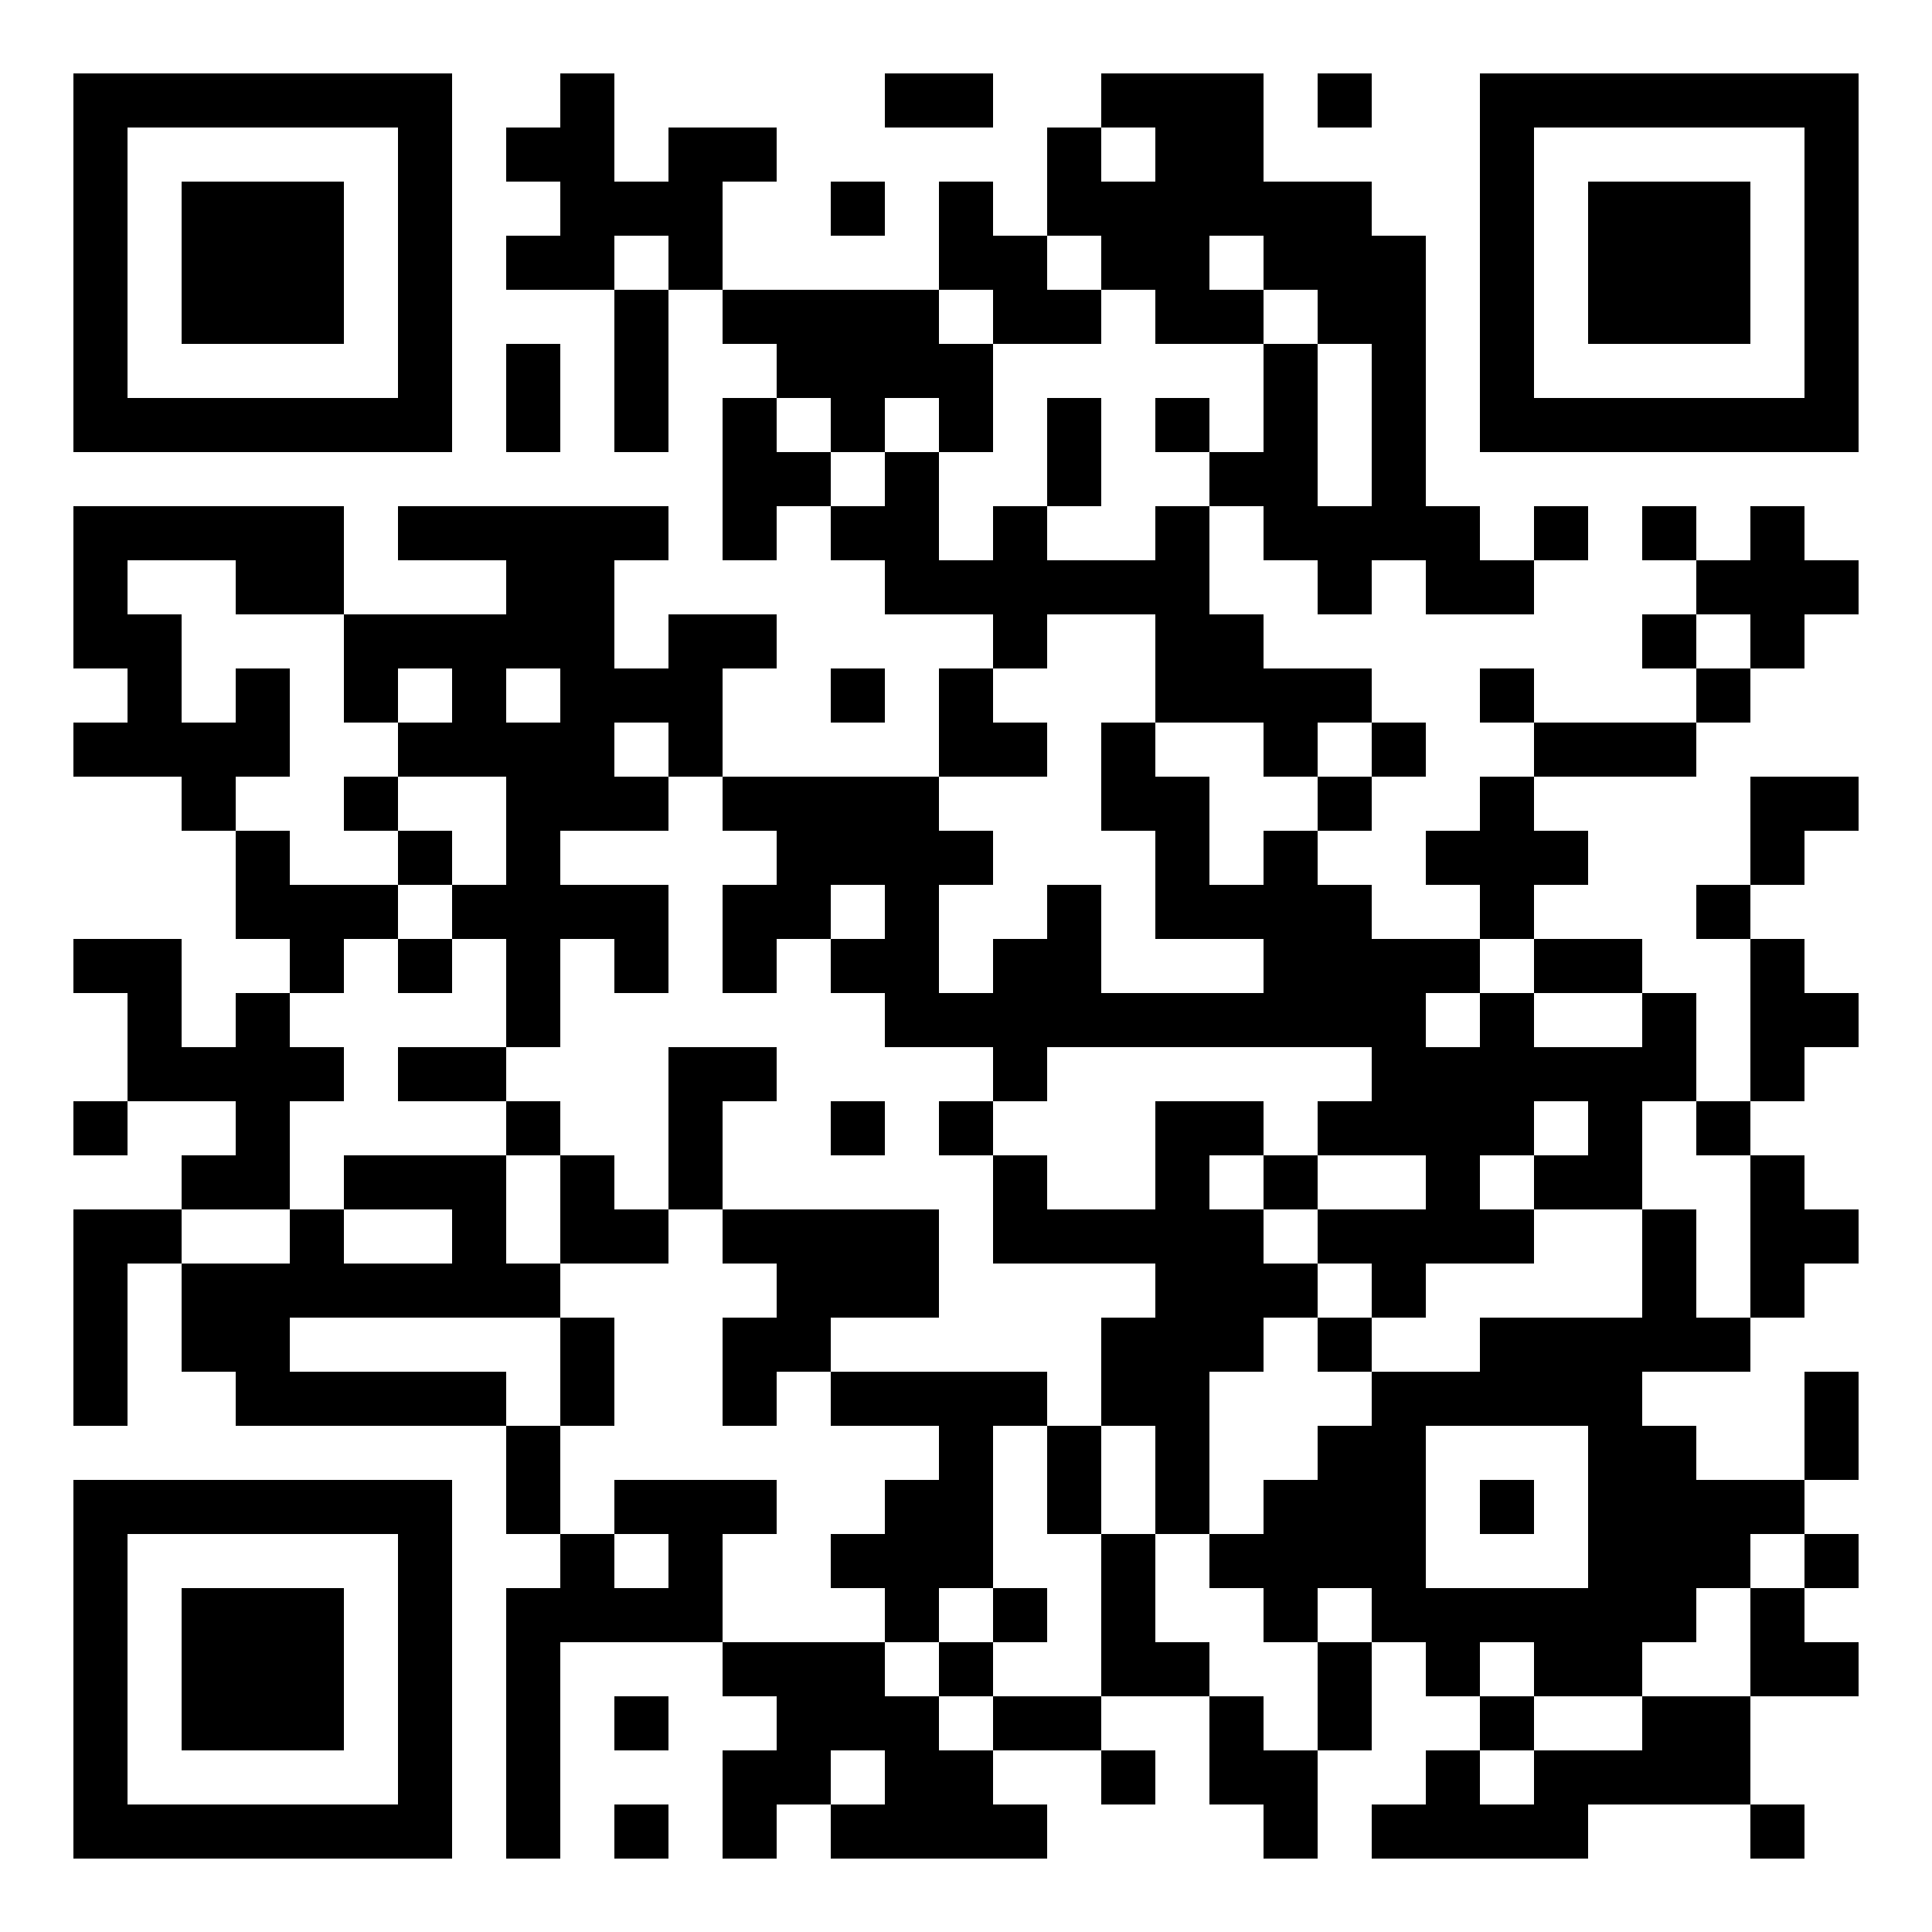 <?xml version="1.0" encoding="UTF-8"?>
<svg version="1.1" baseProfile="tiny" xmlns="http://www.w3.org/2000/svg" width="500" height="500">
<rect shape-rendering="optimizeSpeed"  x="0" y="0" width="500" height="500" fill="white" />
<rect shape-rendering="optimizeSpeed"  x="19" y="19" width="14" height="14" fill="black" />
<rect shape-rendering="optimizeSpeed"  x="33" y="19" width="14" height="14" fill="black" />
<rect shape-rendering="optimizeSpeed"  x="47" y="19" width="14" height="14" fill="black" />
<rect shape-rendering="optimizeSpeed"  x="61" y="19" width="14" height="14" fill="black" />
<rect shape-rendering="optimizeSpeed"  x="75" y="19" width="14" height="14" fill="black" />
<rect shape-rendering="optimizeSpeed"  x="89" y="19" width="14" height="14" fill="black" />
<rect shape-rendering="optimizeSpeed"  x="103" y="19" width="14" height="14" fill="black" />
<rect shape-rendering="optimizeSpeed"  x="145" y="19" width="14" height="14" fill="black" />
<rect shape-rendering="optimizeSpeed"  x="229" y="19" width="14" height="14" fill="black" />
<rect shape-rendering="optimizeSpeed"  x="243" y="19" width="14" height="14" fill="black" />
<rect shape-rendering="optimizeSpeed"  x="285" y="19" width="14" height="14" fill="black" />
<rect shape-rendering="optimizeSpeed"  x="299" y="19" width="14" height="14" fill="black" />
<rect shape-rendering="optimizeSpeed"  x="313" y="19" width="14" height="14" fill="black" />
<rect shape-rendering="optimizeSpeed"  x="341" y="19" width="14" height="14" fill="black" />
<rect shape-rendering="optimizeSpeed"  x="383" y="19" width="14" height="14" fill="black" />
<rect shape-rendering="optimizeSpeed"  x="397" y="19" width="14" height="14" fill="black" />
<rect shape-rendering="optimizeSpeed"  x="411" y="19" width="14" height="14" fill="black" />
<rect shape-rendering="optimizeSpeed"  x="425" y="19" width="14" height="14" fill="black" />
<rect shape-rendering="optimizeSpeed"  x="439" y="19" width="14" height="14" fill="black" />
<rect shape-rendering="optimizeSpeed"  x="453" y="19" width="14" height="14" fill="black" />
<rect shape-rendering="optimizeSpeed"  x="467" y="19" width="14" height="14" fill="black" />
<rect shape-rendering="optimizeSpeed"  x="19" y="33" width="14" height="14" fill="black" />
<rect shape-rendering="optimizeSpeed"  x="103" y="33" width="14" height="14" fill="black" />
<rect shape-rendering="optimizeSpeed"  x="131" y="33" width="14" height="14" fill="black" />
<rect shape-rendering="optimizeSpeed"  x="145" y="33" width="14" height="14" fill="black" />
<rect shape-rendering="optimizeSpeed"  x="173" y="33" width="14" height="14" fill="black" />
<rect shape-rendering="optimizeSpeed"  x="187" y="33" width="14" height="14" fill="black" />
<rect shape-rendering="optimizeSpeed"  x="271" y="33" width="14" height="14" fill="black" />
<rect shape-rendering="optimizeSpeed"  x="299" y="33" width="14" height="14" fill="black" />
<rect shape-rendering="optimizeSpeed"  x="313" y="33" width="14" height="14" fill="black" />
<rect shape-rendering="optimizeSpeed"  x="383" y="33" width="14" height="14" fill="black" />
<rect shape-rendering="optimizeSpeed"  x="467" y="33" width="14" height="14" fill="black" />
<rect shape-rendering="optimizeSpeed"  x="19" y="47" width="14" height="14" fill="black" />
<rect shape-rendering="optimizeSpeed"  x="47" y="47" width="14" height="14" fill="black" />
<rect shape-rendering="optimizeSpeed"  x="61" y="47" width="14" height="14" fill="black" />
<rect shape-rendering="optimizeSpeed"  x="75" y="47" width="14" height="14" fill="black" />
<rect shape-rendering="optimizeSpeed"  x="103" y="47" width="14" height="14" fill="black" />
<rect shape-rendering="optimizeSpeed"  x="145" y="47" width="14" height="14" fill="black" />
<rect shape-rendering="optimizeSpeed"  x="159" y="47" width="14" height="14" fill="black" />
<rect shape-rendering="optimizeSpeed"  x="173" y="47" width="14" height="14" fill="black" />
<rect shape-rendering="optimizeSpeed"  x="215" y="47" width="14" height="14" fill="black" />
<rect shape-rendering="optimizeSpeed"  x="243" y="47" width="14" height="14" fill="black" />
<rect shape-rendering="optimizeSpeed"  x="271" y="47" width="14" height="14" fill="black" />
<rect shape-rendering="optimizeSpeed"  x="285" y="47" width="14" height="14" fill="black" />
<rect shape-rendering="optimizeSpeed"  x="299" y="47" width="14" height="14" fill="black" />
<rect shape-rendering="optimizeSpeed"  x="313" y="47" width="14" height="14" fill="black" />
<rect shape-rendering="optimizeSpeed"  x="327" y="47" width="14" height="14" fill="black" />
<rect shape-rendering="optimizeSpeed"  x="341" y="47" width="14" height="14" fill="black" />
<rect shape-rendering="optimizeSpeed"  x="383" y="47" width="14" height="14" fill="black" />
<rect shape-rendering="optimizeSpeed"  x="411" y="47" width="14" height="14" fill="black" />
<rect shape-rendering="optimizeSpeed"  x="425" y="47" width="14" height="14" fill="black" />
<rect shape-rendering="optimizeSpeed"  x="439" y="47" width="14" height="14" fill="black" />
<rect shape-rendering="optimizeSpeed"  x="467" y="47" width="14" height="14" fill="black" />
<rect shape-rendering="optimizeSpeed"  x="19" y="61" width="14" height="14" fill="black" />
<rect shape-rendering="optimizeSpeed"  x="47" y="61" width="14" height="14" fill="black" />
<rect shape-rendering="optimizeSpeed"  x="61" y="61" width="14" height="14" fill="black" />
<rect shape-rendering="optimizeSpeed"  x="75" y="61" width="14" height="14" fill="black" />
<rect shape-rendering="optimizeSpeed"  x="103" y="61" width="14" height="14" fill="black" />
<rect shape-rendering="optimizeSpeed"  x="131" y="61" width="14" height="14" fill="black" />
<rect shape-rendering="optimizeSpeed"  x="145" y="61" width="14" height="14" fill="black" />
<rect shape-rendering="optimizeSpeed"  x="173" y="61" width="14" height="14" fill="black" />
<rect shape-rendering="optimizeSpeed"  x="243" y="61" width="14" height="14" fill="black" />
<rect shape-rendering="optimizeSpeed"  x="257" y="61" width="14" height="14" fill="black" />
<rect shape-rendering="optimizeSpeed"  x="285" y="61" width="14" height="14" fill="black" />
<rect shape-rendering="optimizeSpeed"  x="299" y="61" width="14" height="14" fill="black" />
<rect shape-rendering="optimizeSpeed"  x="327" y="61" width="14" height="14" fill="black" />
<rect shape-rendering="optimizeSpeed"  x="341" y="61" width="14" height="14" fill="black" />
<rect shape-rendering="optimizeSpeed"  x="355" y="61" width="14" height="14" fill="black" />
<rect shape-rendering="optimizeSpeed"  x="383" y="61" width="14" height="14" fill="black" />
<rect shape-rendering="optimizeSpeed"  x="411" y="61" width="14" height="14" fill="black" />
<rect shape-rendering="optimizeSpeed"  x="425" y="61" width="14" height="14" fill="black" />
<rect shape-rendering="optimizeSpeed"  x="439" y="61" width="14" height="14" fill="black" />
<rect shape-rendering="optimizeSpeed"  x="467" y="61" width="14" height="14" fill="black" />
<rect shape-rendering="optimizeSpeed"  x="19" y="75" width="14" height="14" fill="black" />
<rect shape-rendering="optimizeSpeed"  x="47" y="75" width="14" height="14" fill="black" />
<rect shape-rendering="optimizeSpeed"  x="61" y="75" width="14" height="14" fill="black" />
<rect shape-rendering="optimizeSpeed"  x="75" y="75" width="14" height="14" fill="black" />
<rect shape-rendering="optimizeSpeed"  x="103" y="75" width="14" height="14" fill="black" />
<rect shape-rendering="optimizeSpeed"  x="159" y="75" width="14" height="14" fill="black" />
<rect shape-rendering="optimizeSpeed"  x="187" y="75" width="14" height="14" fill="black" />
<rect shape-rendering="optimizeSpeed"  x="201" y="75" width="14" height="14" fill="black" />
<rect shape-rendering="optimizeSpeed"  x="215" y="75" width="14" height="14" fill="black" />
<rect shape-rendering="optimizeSpeed"  x="229" y="75" width="14" height="14" fill="black" />
<rect shape-rendering="optimizeSpeed"  x="257" y="75" width="14" height="14" fill="black" />
<rect shape-rendering="optimizeSpeed"  x="271" y="75" width="14" height="14" fill="black" />
<rect shape-rendering="optimizeSpeed"  x="299" y="75" width="14" height="14" fill="black" />
<rect shape-rendering="optimizeSpeed"  x="313" y="75" width="14" height="14" fill="black" />
<rect shape-rendering="optimizeSpeed"  x="341" y="75" width="14" height="14" fill="black" />
<rect shape-rendering="optimizeSpeed"  x="355" y="75" width="14" height="14" fill="black" />
<rect shape-rendering="optimizeSpeed"  x="383" y="75" width="14" height="14" fill="black" />
<rect shape-rendering="optimizeSpeed"  x="411" y="75" width="14" height="14" fill="black" />
<rect shape-rendering="optimizeSpeed"  x="425" y="75" width="14" height="14" fill="black" />
<rect shape-rendering="optimizeSpeed"  x="439" y="75" width="14" height="14" fill="black" />
<rect shape-rendering="optimizeSpeed"  x="467" y="75" width="14" height="14" fill="black" />
<rect shape-rendering="optimizeSpeed"  x="19" y="89" width="14" height="14" fill="black" />
<rect shape-rendering="optimizeSpeed"  x="103" y="89" width="14" height="14" fill="black" />
<rect shape-rendering="optimizeSpeed"  x="131" y="89" width="14" height="14" fill="black" />
<rect shape-rendering="optimizeSpeed"  x="159" y="89" width="14" height="14" fill="black" />
<rect shape-rendering="optimizeSpeed"  x="201" y="89" width="14" height="14" fill="black" />
<rect shape-rendering="optimizeSpeed"  x="215" y="89" width="14" height="14" fill="black" />
<rect shape-rendering="optimizeSpeed"  x="229" y="89" width="14" height="14" fill="black" />
<rect shape-rendering="optimizeSpeed"  x="243" y="89" width="14" height="14" fill="black" />
<rect shape-rendering="optimizeSpeed"  x="327" y="89" width="14" height="14" fill="black" />
<rect shape-rendering="optimizeSpeed"  x="355" y="89" width="14" height="14" fill="black" />
<rect shape-rendering="optimizeSpeed"  x="383" y="89" width="14" height="14" fill="black" />
<rect shape-rendering="optimizeSpeed"  x="467" y="89" width="14" height="14" fill="black" />
<rect shape-rendering="optimizeSpeed"  x="19" y="103" width="14" height="14" fill="black" />
<rect shape-rendering="optimizeSpeed"  x="33" y="103" width="14" height="14" fill="black" />
<rect shape-rendering="optimizeSpeed"  x="47" y="103" width="14" height="14" fill="black" />
<rect shape-rendering="optimizeSpeed"  x="61" y="103" width="14" height="14" fill="black" />
<rect shape-rendering="optimizeSpeed"  x="75" y="103" width="14" height="14" fill="black" />
<rect shape-rendering="optimizeSpeed"  x="89" y="103" width="14" height="14" fill="black" />
<rect shape-rendering="optimizeSpeed"  x="103" y="103" width="14" height="14" fill="black" />
<rect shape-rendering="optimizeSpeed"  x="131" y="103" width="14" height="14" fill="black" />
<rect shape-rendering="optimizeSpeed"  x="159" y="103" width="14" height="14" fill="black" />
<rect shape-rendering="optimizeSpeed"  x="187" y="103" width="14" height="14" fill="black" />
<rect shape-rendering="optimizeSpeed"  x="215" y="103" width="14" height="14" fill="black" />
<rect shape-rendering="optimizeSpeed"  x="243" y="103" width="14" height="14" fill="black" />
<rect shape-rendering="optimizeSpeed"  x="271" y="103" width="14" height="14" fill="black" />
<rect shape-rendering="optimizeSpeed"  x="299" y="103" width="14" height="14" fill="black" />
<rect shape-rendering="optimizeSpeed"  x="327" y="103" width="14" height="14" fill="black" />
<rect shape-rendering="optimizeSpeed"  x="355" y="103" width="14" height="14" fill="black" />
<rect shape-rendering="optimizeSpeed"  x="383" y="103" width="14" height="14" fill="black" />
<rect shape-rendering="optimizeSpeed"  x="397" y="103" width="14" height="14" fill="black" />
<rect shape-rendering="optimizeSpeed"  x="411" y="103" width="14" height="14" fill="black" />
<rect shape-rendering="optimizeSpeed"  x="425" y="103" width="14" height="14" fill="black" />
<rect shape-rendering="optimizeSpeed"  x="439" y="103" width="14" height="14" fill="black" />
<rect shape-rendering="optimizeSpeed"  x="453" y="103" width="14" height="14" fill="black" />
<rect shape-rendering="optimizeSpeed"  x="467" y="103" width="14" height="14" fill="black" />
<rect shape-rendering="optimizeSpeed"  x="187" y="117" width="14" height="14" fill="black" />
<rect shape-rendering="optimizeSpeed"  x="201" y="117" width="14" height="14" fill="black" />
<rect shape-rendering="optimizeSpeed"  x="229" y="117" width="14" height="14" fill="black" />
<rect shape-rendering="optimizeSpeed"  x="271" y="117" width="14" height="14" fill="black" />
<rect shape-rendering="optimizeSpeed"  x="313" y="117" width="14" height="14" fill="black" />
<rect shape-rendering="optimizeSpeed"  x="327" y="117" width="14" height="14" fill="black" />
<rect shape-rendering="optimizeSpeed"  x="355" y="117" width="14" height="14" fill="black" />
<rect shape-rendering="optimizeSpeed"  x="19" y="131" width="14" height="14" fill="black" />
<rect shape-rendering="optimizeSpeed"  x="33" y="131" width="14" height="14" fill="black" />
<rect shape-rendering="optimizeSpeed"  x="47" y="131" width="14" height="14" fill="black" />
<rect shape-rendering="optimizeSpeed"  x="61" y="131" width="14" height="14" fill="black" />
<rect shape-rendering="optimizeSpeed"  x="75" y="131" width="14" height="14" fill="black" />
<rect shape-rendering="optimizeSpeed"  x="103" y="131" width="14" height="14" fill="black" />
<rect shape-rendering="optimizeSpeed"  x="117" y="131" width="14" height="14" fill="black" />
<rect shape-rendering="optimizeSpeed"  x="131" y="131" width="14" height="14" fill="black" />
<rect shape-rendering="optimizeSpeed"  x="145" y="131" width="14" height="14" fill="black" />
<rect shape-rendering="optimizeSpeed"  x="159" y="131" width="14" height="14" fill="black" />
<rect shape-rendering="optimizeSpeed"  x="187" y="131" width="14" height="14" fill="black" />
<rect shape-rendering="optimizeSpeed"  x="215" y="131" width="14" height="14" fill="black" />
<rect shape-rendering="optimizeSpeed"  x="229" y="131" width="14" height="14" fill="black" />
<rect shape-rendering="optimizeSpeed"  x="257" y="131" width="14" height="14" fill="black" />
<rect shape-rendering="optimizeSpeed"  x="299" y="131" width="14" height="14" fill="black" />
<rect shape-rendering="optimizeSpeed"  x="327" y="131" width="14" height="14" fill="black" />
<rect shape-rendering="optimizeSpeed"  x="341" y="131" width="14" height="14" fill="black" />
<rect shape-rendering="optimizeSpeed"  x="355" y="131" width="14" height="14" fill="black" />
<rect shape-rendering="optimizeSpeed"  x="369" y="131" width="14" height="14" fill="black" />
<rect shape-rendering="optimizeSpeed"  x="397" y="131" width="14" height="14" fill="black" />
<rect shape-rendering="optimizeSpeed"  x="425" y="131" width="14" height="14" fill="black" />
<rect shape-rendering="optimizeSpeed"  x="453" y="131" width="14" height="14" fill="black" />
<rect shape-rendering="optimizeSpeed"  x="19" y="145" width="14" height="14" fill="black" />
<rect shape-rendering="optimizeSpeed"  x="61" y="145" width="14" height="14" fill="black" />
<rect shape-rendering="optimizeSpeed"  x="75" y="145" width="14" height="14" fill="black" />
<rect shape-rendering="optimizeSpeed"  x="131" y="145" width="14" height="14" fill="black" />
<rect shape-rendering="optimizeSpeed"  x="145" y="145" width="14" height="14" fill="black" />
<rect shape-rendering="optimizeSpeed"  x="229" y="145" width="14" height="14" fill="black" />
<rect shape-rendering="optimizeSpeed"  x="243" y="145" width="14" height="14" fill="black" />
<rect shape-rendering="optimizeSpeed"  x="257" y="145" width="14" height="14" fill="black" />
<rect shape-rendering="optimizeSpeed"  x="271" y="145" width="14" height="14" fill="black" />
<rect shape-rendering="optimizeSpeed"  x="285" y="145" width="14" height="14" fill="black" />
<rect shape-rendering="optimizeSpeed"  x="299" y="145" width="14" height="14" fill="black" />
<rect shape-rendering="optimizeSpeed"  x="341" y="145" width="14" height="14" fill="black" />
<rect shape-rendering="optimizeSpeed"  x="369" y="145" width="14" height="14" fill="black" />
<rect shape-rendering="optimizeSpeed"  x="383" y="145" width="14" height="14" fill="black" />
<rect shape-rendering="optimizeSpeed"  x="439" y="145" width="14" height="14" fill="black" />
<rect shape-rendering="optimizeSpeed"  x="453" y="145" width="14" height="14" fill="black" />
<rect shape-rendering="optimizeSpeed"  x="467" y="145" width="14" height="14" fill="black" />
<rect shape-rendering="optimizeSpeed"  x="19" y="159" width="14" height="14" fill="black" />
<rect shape-rendering="optimizeSpeed"  x="33" y="159" width="14" height="14" fill="black" />
<rect shape-rendering="optimizeSpeed"  x="89" y="159" width="14" height="14" fill="black" />
<rect shape-rendering="optimizeSpeed"  x="103" y="159" width="14" height="14" fill="black" />
<rect shape-rendering="optimizeSpeed"  x="117" y="159" width="14" height="14" fill="black" />
<rect shape-rendering="optimizeSpeed"  x="131" y="159" width="14" height="14" fill="black" />
<rect shape-rendering="optimizeSpeed"  x="145" y="159" width="14" height="14" fill="black" />
<rect shape-rendering="optimizeSpeed"  x="173" y="159" width="14" height="14" fill="black" />
<rect shape-rendering="optimizeSpeed"  x="187" y="159" width="14" height="14" fill="black" />
<rect shape-rendering="optimizeSpeed"  x="257" y="159" width="14" height="14" fill="black" />
<rect shape-rendering="optimizeSpeed"  x="299" y="159" width="14" height="14" fill="black" />
<rect shape-rendering="optimizeSpeed"  x="313" y="159" width="14" height="14" fill="black" />
<rect shape-rendering="optimizeSpeed"  x="425" y="159" width="14" height="14" fill="black" />
<rect shape-rendering="optimizeSpeed"  x="453" y="159" width="14" height="14" fill="black" />
<rect shape-rendering="optimizeSpeed"  x="33" y="173" width="14" height="14" fill="black" />
<rect shape-rendering="optimizeSpeed"  x="61" y="173" width="14" height="14" fill="black" />
<rect shape-rendering="optimizeSpeed"  x="89" y="173" width="14" height="14" fill="black" />
<rect shape-rendering="optimizeSpeed"  x="117" y="173" width="14" height="14" fill="black" />
<rect shape-rendering="optimizeSpeed"  x="145" y="173" width="14" height="14" fill="black" />
<rect shape-rendering="optimizeSpeed"  x="159" y="173" width="14" height="14" fill="black" />
<rect shape-rendering="optimizeSpeed"  x="173" y="173" width="14" height="14" fill="black" />
<rect shape-rendering="optimizeSpeed"  x="215" y="173" width="14" height="14" fill="black" />
<rect shape-rendering="optimizeSpeed"  x="243" y="173" width="14" height="14" fill="black" />
<rect shape-rendering="optimizeSpeed"  x="299" y="173" width="14" height="14" fill="black" />
<rect shape-rendering="optimizeSpeed"  x="313" y="173" width="14" height="14" fill="black" />
<rect shape-rendering="optimizeSpeed"  x="327" y="173" width="14" height="14" fill="black" />
<rect shape-rendering="optimizeSpeed"  x="341" y="173" width="14" height="14" fill="black" />
<rect shape-rendering="optimizeSpeed"  x="383" y="173" width="14" height="14" fill="black" />
<rect shape-rendering="optimizeSpeed"  x="439" y="173" width="14" height="14" fill="black" />
<rect shape-rendering="optimizeSpeed"  x="19" y="187" width="14" height="14" fill="black" />
<rect shape-rendering="optimizeSpeed"  x="33" y="187" width="14" height="14" fill="black" />
<rect shape-rendering="optimizeSpeed"  x="47" y="187" width="14" height="14" fill="black" />
<rect shape-rendering="optimizeSpeed"  x="61" y="187" width="14" height="14" fill="black" />
<rect shape-rendering="optimizeSpeed"  x="103" y="187" width="14" height="14" fill="black" />
<rect shape-rendering="optimizeSpeed"  x="117" y="187" width="14" height="14" fill="black" />
<rect shape-rendering="optimizeSpeed"  x="131" y="187" width="14" height="14" fill="black" />
<rect shape-rendering="optimizeSpeed"  x="145" y="187" width="14" height="14" fill="black" />
<rect shape-rendering="optimizeSpeed"  x="173" y="187" width="14" height="14" fill="black" />
<rect shape-rendering="optimizeSpeed"  x="243" y="187" width="14" height="14" fill="black" />
<rect shape-rendering="optimizeSpeed"  x="257" y="187" width="14" height="14" fill="black" />
<rect shape-rendering="optimizeSpeed"  x="285" y="187" width="14" height="14" fill="black" />
<rect shape-rendering="optimizeSpeed"  x="327" y="187" width="14" height="14" fill="black" />
<rect shape-rendering="optimizeSpeed"  x="355" y="187" width="14" height="14" fill="black" />
<rect shape-rendering="optimizeSpeed"  x="397" y="187" width="14" height="14" fill="black" />
<rect shape-rendering="optimizeSpeed"  x="411" y="187" width="14" height="14" fill="black" />
<rect shape-rendering="optimizeSpeed"  x="425" y="187" width="14" height="14" fill="black" />
<rect shape-rendering="optimizeSpeed"  x="47" y="201" width="14" height="14" fill="black" />
<rect shape-rendering="optimizeSpeed"  x="89" y="201" width="14" height="14" fill="black" />
<rect shape-rendering="optimizeSpeed"  x="131" y="201" width="14" height="14" fill="black" />
<rect shape-rendering="optimizeSpeed"  x="145" y="201" width="14" height="14" fill="black" />
<rect shape-rendering="optimizeSpeed"  x="159" y="201" width="14" height="14" fill="black" />
<rect shape-rendering="optimizeSpeed"  x="187" y="201" width="14" height="14" fill="black" />
<rect shape-rendering="optimizeSpeed"  x="201" y="201" width="14" height="14" fill="black" />
<rect shape-rendering="optimizeSpeed"  x="215" y="201" width="14" height="14" fill="black" />
<rect shape-rendering="optimizeSpeed"  x="229" y="201" width="14" height="14" fill="black" />
<rect shape-rendering="optimizeSpeed"  x="285" y="201" width="14" height="14" fill="black" />
<rect shape-rendering="optimizeSpeed"  x="299" y="201" width="14" height="14" fill="black" />
<rect shape-rendering="optimizeSpeed"  x="341" y="201" width="14" height="14" fill="black" />
<rect shape-rendering="optimizeSpeed"  x="383" y="201" width="14" height="14" fill="black" />
<rect shape-rendering="optimizeSpeed"  x="453" y="201" width="14" height="14" fill="black" />
<rect shape-rendering="optimizeSpeed"  x="467" y="201" width="14" height="14" fill="black" />
<rect shape-rendering="optimizeSpeed"  x="61" y="215" width="14" height="14" fill="black" />
<rect shape-rendering="optimizeSpeed"  x="103" y="215" width="14" height="14" fill="black" />
<rect shape-rendering="optimizeSpeed"  x="131" y="215" width="14" height="14" fill="black" />
<rect shape-rendering="optimizeSpeed"  x="201" y="215" width="14" height="14" fill="black" />
<rect shape-rendering="optimizeSpeed"  x="215" y="215" width="14" height="14" fill="black" />
<rect shape-rendering="optimizeSpeed"  x="229" y="215" width="14" height="14" fill="black" />
<rect shape-rendering="optimizeSpeed"  x="243" y="215" width="14" height="14" fill="black" />
<rect shape-rendering="optimizeSpeed"  x="299" y="215" width="14" height="14" fill="black" />
<rect shape-rendering="optimizeSpeed"  x="327" y="215" width="14" height="14" fill="black" />
<rect shape-rendering="optimizeSpeed"  x="369" y="215" width="14" height="14" fill="black" />
<rect shape-rendering="optimizeSpeed"  x="383" y="215" width="14" height="14" fill="black" />
<rect shape-rendering="optimizeSpeed"  x="397" y="215" width="14" height="14" fill="black" />
<rect shape-rendering="optimizeSpeed"  x="453" y="215" width="14" height="14" fill="black" />
<rect shape-rendering="optimizeSpeed"  x="61" y="229" width="14" height="14" fill="black" />
<rect shape-rendering="optimizeSpeed"  x="75" y="229" width="14" height="14" fill="black" />
<rect shape-rendering="optimizeSpeed"  x="89" y="229" width="14" height="14" fill="black" />
<rect shape-rendering="optimizeSpeed"  x="117" y="229" width="14" height="14" fill="black" />
<rect shape-rendering="optimizeSpeed"  x="131" y="229" width="14" height="14" fill="black" />
<rect shape-rendering="optimizeSpeed"  x="145" y="229" width="14" height="14" fill="black" />
<rect shape-rendering="optimizeSpeed"  x="159" y="229" width="14" height="14" fill="black" />
<rect shape-rendering="optimizeSpeed"  x="187" y="229" width="14" height="14" fill="black" />
<rect shape-rendering="optimizeSpeed"  x="201" y="229" width="14" height="14" fill="black" />
<rect shape-rendering="optimizeSpeed"  x="229" y="229" width="14" height="14" fill="black" />
<rect shape-rendering="optimizeSpeed"  x="271" y="229" width="14" height="14" fill="black" />
<rect shape-rendering="optimizeSpeed"  x="299" y="229" width="14" height="14" fill="black" />
<rect shape-rendering="optimizeSpeed"  x="313" y="229" width="14" height="14" fill="black" />
<rect shape-rendering="optimizeSpeed"  x="327" y="229" width="14" height="14" fill="black" />
<rect shape-rendering="optimizeSpeed"  x="341" y="229" width="14" height="14" fill="black" />
<rect shape-rendering="optimizeSpeed"  x="383" y="229" width="14" height="14" fill="black" />
<rect shape-rendering="optimizeSpeed"  x="439" y="229" width="14" height="14" fill="black" />
<rect shape-rendering="optimizeSpeed"  x="19" y="243" width="14" height="14" fill="black" />
<rect shape-rendering="optimizeSpeed"  x="33" y="243" width="14" height="14" fill="black" />
<rect shape-rendering="optimizeSpeed"  x="75" y="243" width="14" height="14" fill="black" />
<rect shape-rendering="optimizeSpeed"  x="103" y="243" width="14" height="14" fill="black" />
<rect shape-rendering="optimizeSpeed"  x="131" y="243" width="14" height="14" fill="black" />
<rect shape-rendering="optimizeSpeed"  x="159" y="243" width="14" height="14" fill="black" />
<rect shape-rendering="optimizeSpeed"  x="187" y="243" width="14" height="14" fill="black" />
<rect shape-rendering="optimizeSpeed"  x="215" y="243" width="14" height="14" fill="black" />
<rect shape-rendering="optimizeSpeed"  x="229" y="243" width="14" height="14" fill="black" />
<rect shape-rendering="optimizeSpeed"  x="257" y="243" width="14" height="14" fill="black" />
<rect shape-rendering="optimizeSpeed"  x="271" y="243" width="14" height="14" fill="black" />
<rect shape-rendering="optimizeSpeed"  x="327" y="243" width="14" height="14" fill="black" />
<rect shape-rendering="optimizeSpeed"  x="341" y="243" width="14" height="14" fill="black" />
<rect shape-rendering="optimizeSpeed"  x="355" y="243" width="14" height="14" fill="black" />
<rect shape-rendering="optimizeSpeed"  x="369" y="243" width="14" height="14" fill="black" />
<rect shape-rendering="optimizeSpeed"  x="397" y="243" width="14" height="14" fill="black" />
<rect shape-rendering="optimizeSpeed"  x="411" y="243" width="14" height="14" fill="black" />
<rect shape-rendering="optimizeSpeed"  x="453" y="243" width="14" height="14" fill="black" />
<rect shape-rendering="optimizeSpeed"  x="33" y="257" width="14" height="14" fill="black" />
<rect shape-rendering="optimizeSpeed"  x="61" y="257" width="14" height="14" fill="black" />
<rect shape-rendering="optimizeSpeed"  x="131" y="257" width="14" height="14" fill="black" />
<rect shape-rendering="optimizeSpeed"  x="229" y="257" width="14" height="14" fill="black" />
<rect shape-rendering="optimizeSpeed"  x="243" y="257" width="14" height="14" fill="black" />
<rect shape-rendering="optimizeSpeed"  x="257" y="257" width="14" height="14" fill="black" />
<rect shape-rendering="optimizeSpeed"  x="271" y="257" width="14" height="14" fill="black" />
<rect shape-rendering="optimizeSpeed"  x="285" y="257" width="14" height="14" fill="black" />
<rect shape-rendering="optimizeSpeed"  x="299" y="257" width="14" height="14" fill="black" />
<rect shape-rendering="optimizeSpeed"  x="313" y="257" width="14" height="14" fill="black" />
<rect shape-rendering="optimizeSpeed"  x="327" y="257" width="14" height="14" fill="black" />
<rect shape-rendering="optimizeSpeed"  x="341" y="257" width="14" height="14" fill="black" />
<rect shape-rendering="optimizeSpeed"  x="355" y="257" width="14" height="14" fill="black" />
<rect shape-rendering="optimizeSpeed"  x="383" y="257" width="14" height="14" fill="black" />
<rect shape-rendering="optimizeSpeed"  x="425" y="257" width="14" height="14" fill="black" />
<rect shape-rendering="optimizeSpeed"  x="453" y="257" width="14" height="14" fill="black" />
<rect shape-rendering="optimizeSpeed"  x="467" y="257" width="14" height="14" fill="black" />
<rect shape-rendering="optimizeSpeed"  x="33" y="271" width="14" height="14" fill="black" />
<rect shape-rendering="optimizeSpeed"  x="47" y="271" width="14" height="14" fill="black" />
<rect shape-rendering="optimizeSpeed"  x="61" y="271" width="14" height="14" fill="black" />
<rect shape-rendering="optimizeSpeed"  x="75" y="271" width="14" height="14" fill="black" />
<rect shape-rendering="optimizeSpeed"  x="103" y="271" width="14" height="14" fill="black" />
<rect shape-rendering="optimizeSpeed"  x="117" y="271" width="14" height="14" fill="black" />
<rect shape-rendering="optimizeSpeed"  x="173" y="271" width="14" height="14" fill="black" />
<rect shape-rendering="optimizeSpeed"  x="187" y="271" width="14" height="14" fill="black" />
<rect shape-rendering="optimizeSpeed"  x="257" y="271" width="14" height="14" fill="black" />
<rect shape-rendering="optimizeSpeed"  x="355" y="271" width="14" height="14" fill="black" />
<rect shape-rendering="optimizeSpeed"  x="369" y="271" width="14" height="14" fill="black" />
<rect shape-rendering="optimizeSpeed"  x="383" y="271" width="14" height="14" fill="black" />
<rect shape-rendering="optimizeSpeed"  x="397" y="271" width="14" height="14" fill="black" />
<rect shape-rendering="optimizeSpeed"  x="411" y="271" width="14" height="14" fill="black" />
<rect shape-rendering="optimizeSpeed"  x="425" y="271" width="14" height="14" fill="black" />
<rect shape-rendering="optimizeSpeed"  x="453" y="271" width="14" height="14" fill="black" />
<rect shape-rendering="optimizeSpeed"  x="19" y="285" width="14" height="14" fill="black" />
<rect shape-rendering="optimizeSpeed"  x="61" y="285" width="14" height="14" fill="black" />
<rect shape-rendering="optimizeSpeed"  x="131" y="285" width="14" height="14" fill="black" />
<rect shape-rendering="optimizeSpeed"  x="173" y="285" width="14" height="14" fill="black" />
<rect shape-rendering="optimizeSpeed"  x="215" y="285" width="14" height="14" fill="black" />
<rect shape-rendering="optimizeSpeed"  x="243" y="285" width="14" height="14" fill="black" />
<rect shape-rendering="optimizeSpeed"  x="299" y="285" width="14" height="14" fill="black" />
<rect shape-rendering="optimizeSpeed"  x="313" y="285" width="14" height="14" fill="black" />
<rect shape-rendering="optimizeSpeed"  x="341" y="285" width="14" height="14" fill="black" />
<rect shape-rendering="optimizeSpeed"  x="355" y="285" width="14" height="14" fill="black" />
<rect shape-rendering="optimizeSpeed"  x="369" y="285" width="14" height="14" fill="black" />
<rect shape-rendering="optimizeSpeed"  x="383" y="285" width="14" height="14" fill="black" />
<rect shape-rendering="optimizeSpeed"  x="411" y="285" width="14" height="14" fill="black" />
<rect shape-rendering="optimizeSpeed"  x="439" y="285" width="14" height="14" fill="black" />
<rect shape-rendering="optimizeSpeed"  x="47" y="299" width="14" height="14" fill="black" />
<rect shape-rendering="optimizeSpeed"  x="61" y="299" width="14" height="14" fill="black" />
<rect shape-rendering="optimizeSpeed"  x="89" y="299" width="14" height="14" fill="black" />
<rect shape-rendering="optimizeSpeed"  x="103" y="299" width="14" height="14" fill="black" />
<rect shape-rendering="optimizeSpeed"  x="117" y="299" width="14" height="14" fill="black" />
<rect shape-rendering="optimizeSpeed"  x="145" y="299" width="14" height="14" fill="black" />
<rect shape-rendering="optimizeSpeed"  x="173" y="299" width="14" height="14" fill="black" />
<rect shape-rendering="optimizeSpeed"  x="257" y="299" width="14" height="14" fill="black" />
<rect shape-rendering="optimizeSpeed"  x="299" y="299" width="14" height="14" fill="black" />
<rect shape-rendering="optimizeSpeed"  x="327" y="299" width="14" height="14" fill="black" />
<rect shape-rendering="optimizeSpeed"  x="369" y="299" width="14" height="14" fill="black" />
<rect shape-rendering="optimizeSpeed"  x="397" y="299" width="14" height="14" fill="black" />
<rect shape-rendering="optimizeSpeed"  x="411" y="299" width="14" height="14" fill="black" />
<rect shape-rendering="optimizeSpeed"  x="453" y="299" width="14" height="14" fill="black" />
<rect shape-rendering="optimizeSpeed"  x="19" y="313" width="14" height="14" fill="black" />
<rect shape-rendering="optimizeSpeed"  x="33" y="313" width="14" height="14" fill="black" />
<rect shape-rendering="optimizeSpeed"  x="75" y="313" width="14" height="14" fill="black" />
<rect shape-rendering="optimizeSpeed"  x="117" y="313" width="14" height="14" fill="black" />
<rect shape-rendering="optimizeSpeed"  x="145" y="313" width="14" height="14" fill="black" />
<rect shape-rendering="optimizeSpeed"  x="159" y="313" width="14" height="14" fill="black" />
<rect shape-rendering="optimizeSpeed"  x="187" y="313" width="14" height="14" fill="black" />
<rect shape-rendering="optimizeSpeed"  x="201" y="313" width="14" height="14" fill="black" />
<rect shape-rendering="optimizeSpeed"  x="215" y="313" width="14" height="14" fill="black" />
<rect shape-rendering="optimizeSpeed"  x="229" y="313" width="14" height="14" fill="black" />
<rect shape-rendering="optimizeSpeed"  x="257" y="313" width="14" height="14" fill="black" />
<rect shape-rendering="optimizeSpeed"  x="271" y="313" width="14" height="14" fill="black" />
<rect shape-rendering="optimizeSpeed"  x="285" y="313" width="14" height="14" fill="black" />
<rect shape-rendering="optimizeSpeed"  x="299" y="313" width="14" height="14" fill="black" />
<rect shape-rendering="optimizeSpeed"  x="313" y="313" width="14" height="14" fill="black" />
<rect shape-rendering="optimizeSpeed"  x="341" y="313" width="14" height="14" fill="black" />
<rect shape-rendering="optimizeSpeed"  x="355" y="313" width="14" height="14" fill="black" />
<rect shape-rendering="optimizeSpeed"  x="369" y="313" width="14" height="14" fill="black" />
<rect shape-rendering="optimizeSpeed"  x="383" y="313" width="14" height="14" fill="black" />
<rect shape-rendering="optimizeSpeed"  x="425" y="313" width="14" height="14" fill="black" />
<rect shape-rendering="optimizeSpeed"  x="453" y="313" width="14" height="14" fill="black" />
<rect shape-rendering="optimizeSpeed"  x="467" y="313" width="14" height="14" fill="black" />
<rect shape-rendering="optimizeSpeed"  x="19" y="327" width="14" height="14" fill="black" />
<rect shape-rendering="optimizeSpeed"  x="47" y="327" width="14" height="14" fill="black" />
<rect shape-rendering="optimizeSpeed"  x="61" y="327" width="14" height="14" fill="black" />
<rect shape-rendering="optimizeSpeed"  x="75" y="327" width="14" height="14" fill="black" />
<rect shape-rendering="optimizeSpeed"  x="89" y="327" width="14" height="14" fill="black" />
<rect shape-rendering="optimizeSpeed"  x="103" y="327" width="14" height="14" fill="black" />
<rect shape-rendering="optimizeSpeed"  x="117" y="327" width="14" height="14" fill="black" />
<rect shape-rendering="optimizeSpeed"  x="131" y="327" width="14" height="14" fill="black" />
<rect shape-rendering="optimizeSpeed"  x="201" y="327" width="14" height="14" fill="black" />
<rect shape-rendering="optimizeSpeed"  x="215" y="327" width="14" height="14" fill="black" />
<rect shape-rendering="optimizeSpeed"  x="229" y="327" width="14" height="14" fill="black" />
<rect shape-rendering="optimizeSpeed"  x="299" y="327" width="14" height="14" fill="black" />
<rect shape-rendering="optimizeSpeed"  x="313" y="327" width="14" height="14" fill="black" />
<rect shape-rendering="optimizeSpeed"  x="327" y="327" width="14" height="14" fill="black" />
<rect shape-rendering="optimizeSpeed"  x="355" y="327" width="14" height="14" fill="black" />
<rect shape-rendering="optimizeSpeed"  x="425" y="327" width="14" height="14" fill="black" />
<rect shape-rendering="optimizeSpeed"  x="453" y="327" width="14" height="14" fill="black" />
<rect shape-rendering="optimizeSpeed"  x="19" y="341" width="14" height="14" fill="black" />
<rect shape-rendering="optimizeSpeed"  x="47" y="341" width="14" height="14" fill="black" />
<rect shape-rendering="optimizeSpeed"  x="61" y="341" width="14" height="14" fill="black" />
<rect shape-rendering="optimizeSpeed"  x="145" y="341" width="14" height="14" fill="black" />
<rect shape-rendering="optimizeSpeed"  x="187" y="341" width="14" height="14" fill="black" />
<rect shape-rendering="optimizeSpeed"  x="201" y="341" width="14" height="14" fill="black" />
<rect shape-rendering="optimizeSpeed"  x="285" y="341" width="14" height="14" fill="black" />
<rect shape-rendering="optimizeSpeed"  x="299" y="341" width="14" height="14" fill="black" />
<rect shape-rendering="optimizeSpeed"  x="313" y="341" width="14" height="14" fill="black" />
<rect shape-rendering="optimizeSpeed"  x="341" y="341" width="14" height="14" fill="black" />
<rect shape-rendering="optimizeSpeed"  x="383" y="341" width="14" height="14" fill="black" />
<rect shape-rendering="optimizeSpeed"  x="397" y="341" width="14" height="14" fill="black" />
<rect shape-rendering="optimizeSpeed"  x="411" y="341" width="14" height="14" fill="black" />
<rect shape-rendering="optimizeSpeed"  x="425" y="341" width="14" height="14" fill="black" />
<rect shape-rendering="optimizeSpeed"  x="439" y="341" width="14" height="14" fill="black" />
<rect shape-rendering="optimizeSpeed"  x="19" y="355" width="14" height="14" fill="black" />
<rect shape-rendering="optimizeSpeed"  x="61" y="355" width="14" height="14" fill="black" />
<rect shape-rendering="optimizeSpeed"  x="75" y="355" width="14" height="14" fill="black" />
<rect shape-rendering="optimizeSpeed"  x="89" y="355" width="14" height="14" fill="black" />
<rect shape-rendering="optimizeSpeed"  x="103" y="355" width="14" height="14" fill="black" />
<rect shape-rendering="optimizeSpeed"  x="117" y="355" width="14" height="14" fill="black" />
<rect shape-rendering="optimizeSpeed"  x="145" y="355" width="14" height="14" fill="black" />
<rect shape-rendering="optimizeSpeed"  x="187" y="355" width="14" height="14" fill="black" />
<rect shape-rendering="optimizeSpeed"  x="215" y="355" width="14" height="14" fill="black" />
<rect shape-rendering="optimizeSpeed"  x="229" y="355" width="14" height="14" fill="black" />
<rect shape-rendering="optimizeSpeed"  x="243" y="355" width="14" height="14" fill="black" />
<rect shape-rendering="optimizeSpeed"  x="257" y="355" width="14" height="14" fill="black" />
<rect shape-rendering="optimizeSpeed"  x="285" y="355" width="14" height="14" fill="black" />
<rect shape-rendering="optimizeSpeed"  x="299" y="355" width="14" height="14" fill="black" />
<rect shape-rendering="optimizeSpeed"  x="355" y="355" width="14" height="14" fill="black" />
<rect shape-rendering="optimizeSpeed"  x="369" y="355" width="14" height="14" fill="black" />
<rect shape-rendering="optimizeSpeed"  x="383" y="355" width="14" height="14" fill="black" />
<rect shape-rendering="optimizeSpeed"  x="397" y="355" width="14" height="14" fill="black" />
<rect shape-rendering="optimizeSpeed"  x="411" y="355" width="14" height="14" fill="black" />
<rect shape-rendering="optimizeSpeed"  x="467" y="355" width="14" height="14" fill="black" />
<rect shape-rendering="optimizeSpeed"  x="131" y="369" width="14" height="14" fill="black" />
<rect shape-rendering="optimizeSpeed"  x="243" y="369" width="14" height="14" fill="black" />
<rect shape-rendering="optimizeSpeed"  x="271" y="369" width="14" height="14" fill="black" />
<rect shape-rendering="optimizeSpeed"  x="299" y="369" width="14" height="14" fill="black" />
<rect shape-rendering="optimizeSpeed"  x="341" y="369" width="14" height="14" fill="black" />
<rect shape-rendering="optimizeSpeed"  x="355" y="369" width="14" height="14" fill="black" />
<rect shape-rendering="optimizeSpeed"  x="411" y="369" width="14" height="14" fill="black" />
<rect shape-rendering="optimizeSpeed"  x="425" y="369" width="14" height="14" fill="black" />
<rect shape-rendering="optimizeSpeed"  x="467" y="369" width="14" height="14" fill="black" />
<rect shape-rendering="optimizeSpeed"  x="19" y="383" width="14" height="14" fill="black" />
<rect shape-rendering="optimizeSpeed"  x="33" y="383" width="14" height="14" fill="black" />
<rect shape-rendering="optimizeSpeed"  x="47" y="383" width="14" height="14" fill="black" />
<rect shape-rendering="optimizeSpeed"  x="61" y="383" width="14" height="14" fill="black" />
<rect shape-rendering="optimizeSpeed"  x="75" y="383" width="14" height="14" fill="black" />
<rect shape-rendering="optimizeSpeed"  x="89" y="383" width="14" height="14" fill="black" />
<rect shape-rendering="optimizeSpeed"  x="103" y="383" width="14" height="14" fill="black" />
<rect shape-rendering="optimizeSpeed"  x="131" y="383" width="14" height="14" fill="black" />
<rect shape-rendering="optimizeSpeed"  x="159" y="383" width="14" height="14" fill="black" />
<rect shape-rendering="optimizeSpeed"  x="173" y="383" width="14" height="14" fill="black" />
<rect shape-rendering="optimizeSpeed"  x="187" y="383" width="14" height="14" fill="black" />
<rect shape-rendering="optimizeSpeed"  x="229" y="383" width="14" height="14" fill="black" />
<rect shape-rendering="optimizeSpeed"  x="243" y="383" width="14" height="14" fill="black" />
<rect shape-rendering="optimizeSpeed"  x="271" y="383" width="14" height="14" fill="black" />
<rect shape-rendering="optimizeSpeed"  x="299" y="383" width="14" height="14" fill="black" />
<rect shape-rendering="optimizeSpeed"  x="327" y="383" width="14" height="14" fill="black" />
<rect shape-rendering="optimizeSpeed"  x="341" y="383" width="14" height="14" fill="black" />
<rect shape-rendering="optimizeSpeed"  x="355" y="383" width="14" height="14" fill="black" />
<rect shape-rendering="optimizeSpeed"  x="383" y="383" width="14" height="14" fill="black" />
<rect shape-rendering="optimizeSpeed"  x="411" y="383" width="14" height="14" fill="black" />
<rect shape-rendering="optimizeSpeed"  x="425" y="383" width="14" height="14" fill="black" />
<rect shape-rendering="optimizeSpeed"  x="439" y="383" width="14" height="14" fill="black" />
<rect shape-rendering="optimizeSpeed"  x="453" y="383" width="14" height="14" fill="black" />
<rect shape-rendering="optimizeSpeed"  x="19" y="397" width="14" height="14" fill="black" />
<rect shape-rendering="optimizeSpeed"  x="103" y="397" width="14" height="14" fill="black" />
<rect shape-rendering="optimizeSpeed"  x="145" y="397" width="14" height="14" fill="black" />
<rect shape-rendering="optimizeSpeed"  x="173" y="397" width="14" height="14" fill="black" />
<rect shape-rendering="optimizeSpeed"  x="215" y="397" width="14" height="14" fill="black" />
<rect shape-rendering="optimizeSpeed"  x="229" y="397" width="14" height="14" fill="black" />
<rect shape-rendering="optimizeSpeed"  x="243" y="397" width="14" height="14" fill="black" />
<rect shape-rendering="optimizeSpeed"  x="285" y="397" width="14" height="14" fill="black" />
<rect shape-rendering="optimizeSpeed"  x="313" y="397" width="14" height="14" fill="black" />
<rect shape-rendering="optimizeSpeed"  x="327" y="397" width="14" height="14" fill="black" />
<rect shape-rendering="optimizeSpeed"  x="341" y="397" width="14" height="14" fill="black" />
<rect shape-rendering="optimizeSpeed"  x="355" y="397" width="14" height="14" fill="black" />
<rect shape-rendering="optimizeSpeed"  x="411" y="397" width="14" height="14" fill="black" />
<rect shape-rendering="optimizeSpeed"  x="425" y="397" width="14" height="14" fill="black" />
<rect shape-rendering="optimizeSpeed"  x="439" y="397" width="14" height="14" fill="black" />
<rect shape-rendering="optimizeSpeed"  x="467" y="397" width="14" height="14" fill="black" />
<rect shape-rendering="optimizeSpeed"  x="19" y="411" width="14" height="14" fill="black" />
<rect shape-rendering="optimizeSpeed"  x="47" y="411" width="14" height="14" fill="black" />
<rect shape-rendering="optimizeSpeed"  x="61" y="411" width="14" height="14" fill="black" />
<rect shape-rendering="optimizeSpeed"  x="75" y="411" width="14" height="14" fill="black" />
<rect shape-rendering="optimizeSpeed"  x="103" y="411" width="14" height="14" fill="black" />
<rect shape-rendering="optimizeSpeed"  x="131" y="411" width="14" height="14" fill="black" />
<rect shape-rendering="optimizeSpeed"  x="145" y="411" width="14" height="14" fill="black" />
<rect shape-rendering="optimizeSpeed"  x="159" y="411" width="14" height="14" fill="black" />
<rect shape-rendering="optimizeSpeed"  x="173" y="411" width="14" height="14" fill="black" />
<rect shape-rendering="optimizeSpeed"  x="229" y="411" width="14" height="14" fill="black" />
<rect shape-rendering="optimizeSpeed"  x="257" y="411" width="14" height="14" fill="black" />
<rect shape-rendering="optimizeSpeed"  x="285" y="411" width="14" height="14" fill="black" />
<rect shape-rendering="optimizeSpeed"  x="327" y="411" width="14" height="14" fill="black" />
<rect shape-rendering="optimizeSpeed"  x="355" y="411" width="14" height="14" fill="black" />
<rect shape-rendering="optimizeSpeed"  x="369" y="411" width="14" height="14" fill="black" />
<rect shape-rendering="optimizeSpeed"  x="383" y="411" width="14" height="14" fill="black" />
<rect shape-rendering="optimizeSpeed"  x="397" y="411" width="14" height="14" fill="black" />
<rect shape-rendering="optimizeSpeed"  x="411" y="411" width="14" height="14" fill="black" />
<rect shape-rendering="optimizeSpeed"  x="425" y="411" width="14" height="14" fill="black" />
<rect shape-rendering="optimizeSpeed"  x="453" y="411" width="14" height="14" fill="black" />
<rect shape-rendering="optimizeSpeed"  x="19" y="425" width="14" height="14" fill="black" />
<rect shape-rendering="optimizeSpeed"  x="47" y="425" width="14" height="14" fill="black" />
<rect shape-rendering="optimizeSpeed"  x="61" y="425" width="14" height="14" fill="black" />
<rect shape-rendering="optimizeSpeed"  x="75" y="425" width="14" height="14" fill="black" />
<rect shape-rendering="optimizeSpeed"  x="103" y="425" width="14" height="14" fill="black" />
<rect shape-rendering="optimizeSpeed"  x="131" y="425" width="14" height="14" fill="black" />
<rect shape-rendering="optimizeSpeed"  x="187" y="425" width="14" height="14" fill="black" />
<rect shape-rendering="optimizeSpeed"  x="201" y="425" width="14" height="14" fill="black" />
<rect shape-rendering="optimizeSpeed"  x="215" y="425" width="14" height="14" fill="black" />
<rect shape-rendering="optimizeSpeed"  x="243" y="425" width="14" height="14" fill="black" />
<rect shape-rendering="optimizeSpeed"  x="285" y="425" width="14" height="14" fill="black" />
<rect shape-rendering="optimizeSpeed"  x="299" y="425" width="14" height="14" fill="black" />
<rect shape-rendering="optimizeSpeed"  x="341" y="425" width="14" height="14" fill="black" />
<rect shape-rendering="optimizeSpeed"  x="369" y="425" width="14" height="14" fill="black" />
<rect shape-rendering="optimizeSpeed"  x="397" y="425" width="14" height="14" fill="black" />
<rect shape-rendering="optimizeSpeed"  x="411" y="425" width="14" height="14" fill="black" />
<rect shape-rendering="optimizeSpeed"  x="453" y="425" width="14" height="14" fill="black" />
<rect shape-rendering="optimizeSpeed"  x="467" y="425" width="14" height="14" fill="black" />
<rect shape-rendering="optimizeSpeed"  x="19" y="439" width="14" height="14" fill="black" />
<rect shape-rendering="optimizeSpeed"  x="47" y="439" width="14" height="14" fill="black" />
<rect shape-rendering="optimizeSpeed"  x="61" y="439" width="14" height="14" fill="black" />
<rect shape-rendering="optimizeSpeed"  x="75" y="439" width="14" height="14" fill="black" />
<rect shape-rendering="optimizeSpeed"  x="103" y="439" width="14" height="14" fill="black" />
<rect shape-rendering="optimizeSpeed"  x="131" y="439" width="14" height="14" fill="black" />
<rect shape-rendering="optimizeSpeed"  x="159" y="439" width="14" height="14" fill="black" />
<rect shape-rendering="optimizeSpeed"  x="201" y="439" width="14" height="14" fill="black" />
<rect shape-rendering="optimizeSpeed"  x="215" y="439" width="14" height="14" fill="black" />
<rect shape-rendering="optimizeSpeed"  x="229" y="439" width="14" height="14" fill="black" />
<rect shape-rendering="optimizeSpeed"  x="257" y="439" width="14" height="14" fill="black" />
<rect shape-rendering="optimizeSpeed"  x="271" y="439" width="14" height="14" fill="black" />
<rect shape-rendering="optimizeSpeed"  x="313" y="439" width="14" height="14" fill="black" />
<rect shape-rendering="optimizeSpeed"  x="341" y="439" width="14" height="14" fill="black" />
<rect shape-rendering="optimizeSpeed"  x="383" y="439" width="14" height="14" fill="black" />
<rect shape-rendering="optimizeSpeed"  x="425" y="439" width="14" height="14" fill="black" />
<rect shape-rendering="optimizeSpeed"  x="439" y="439" width="14" height="14" fill="black" />
<rect shape-rendering="optimizeSpeed"  x="19" y="453" width="14" height="14" fill="black" />
<rect shape-rendering="optimizeSpeed"  x="103" y="453" width="14" height="14" fill="black" />
<rect shape-rendering="optimizeSpeed"  x="131" y="453" width="14" height="14" fill="black" />
<rect shape-rendering="optimizeSpeed"  x="187" y="453" width="14" height="14" fill="black" />
<rect shape-rendering="optimizeSpeed"  x="201" y="453" width="14" height="14" fill="black" />
<rect shape-rendering="optimizeSpeed"  x="229" y="453" width="14" height="14" fill="black" />
<rect shape-rendering="optimizeSpeed"  x="243" y="453" width="14" height="14" fill="black" />
<rect shape-rendering="optimizeSpeed"  x="285" y="453" width="14" height="14" fill="black" />
<rect shape-rendering="optimizeSpeed"  x="313" y="453" width="14" height="14" fill="black" />
<rect shape-rendering="optimizeSpeed"  x="327" y="453" width="14" height="14" fill="black" />
<rect shape-rendering="optimizeSpeed"  x="369" y="453" width="14" height="14" fill="black" />
<rect shape-rendering="optimizeSpeed"  x="397" y="453" width="14" height="14" fill="black" />
<rect shape-rendering="optimizeSpeed"  x="411" y="453" width="14" height="14" fill="black" />
<rect shape-rendering="optimizeSpeed"  x="425" y="453" width="14" height="14" fill="black" />
<rect shape-rendering="optimizeSpeed"  x="439" y="453" width="14" height="14" fill="black" />
<rect shape-rendering="optimizeSpeed"  x="19" y="467" width="14" height="14" fill="black" />
<rect shape-rendering="optimizeSpeed"  x="33" y="467" width="14" height="14" fill="black" />
<rect shape-rendering="optimizeSpeed"  x="47" y="467" width="14" height="14" fill="black" />
<rect shape-rendering="optimizeSpeed"  x="61" y="467" width="14" height="14" fill="black" />
<rect shape-rendering="optimizeSpeed"  x="75" y="467" width="14" height="14" fill="black" />
<rect shape-rendering="optimizeSpeed"  x="89" y="467" width="14" height="14" fill="black" />
<rect shape-rendering="optimizeSpeed"  x="103" y="467" width="14" height="14" fill="black" />
<rect shape-rendering="optimizeSpeed"  x="131" y="467" width="14" height="14" fill="black" />
<rect shape-rendering="optimizeSpeed"  x="159" y="467" width="14" height="14" fill="black" />
<rect shape-rendering="optimizeSpeed"  x="187" y="467" width="14" height="14" fill="black" />
<rect shape-rendering="optimizeSpeed"  x="215" y="467" width="14" height="14" fill="black" />
<rect shape-rendering="optimizeSpeed"  x="229" y="467" width="14" height="14" fill="black" />
<rect shape-rendering="optimizeSpeed"  x="243" y="467" width="14" height="14" fill="black" />
<rect shape-rendering="optimizeSpeed"  x="257" y="467" width="14" height="14" fill="black" />
<rect shape-rendering="optimizeSpeed"  x="327" y="467" width="14" height="14" fill="black" />
<rect shape-rendering="optimizeSpeed"  x="355" y="467" width="14" height="14" fill="black" />
<rect shape-rendering="optimizeSpeed"  x="369" y="467" width="14" height="14" fill="black" />
<rect shape-rendering="optimizeSpeed"  x="383" y="467" width="14" height="14" fill="black" />
<rect shape-rendering="optimizeSpeed"  x="397" y="467" width="14" height="14" fill="black" />
<rect shape-rendering="optimizeSpeed"  x="453" y="467" width="14" height="14" fill="black" /></svg>